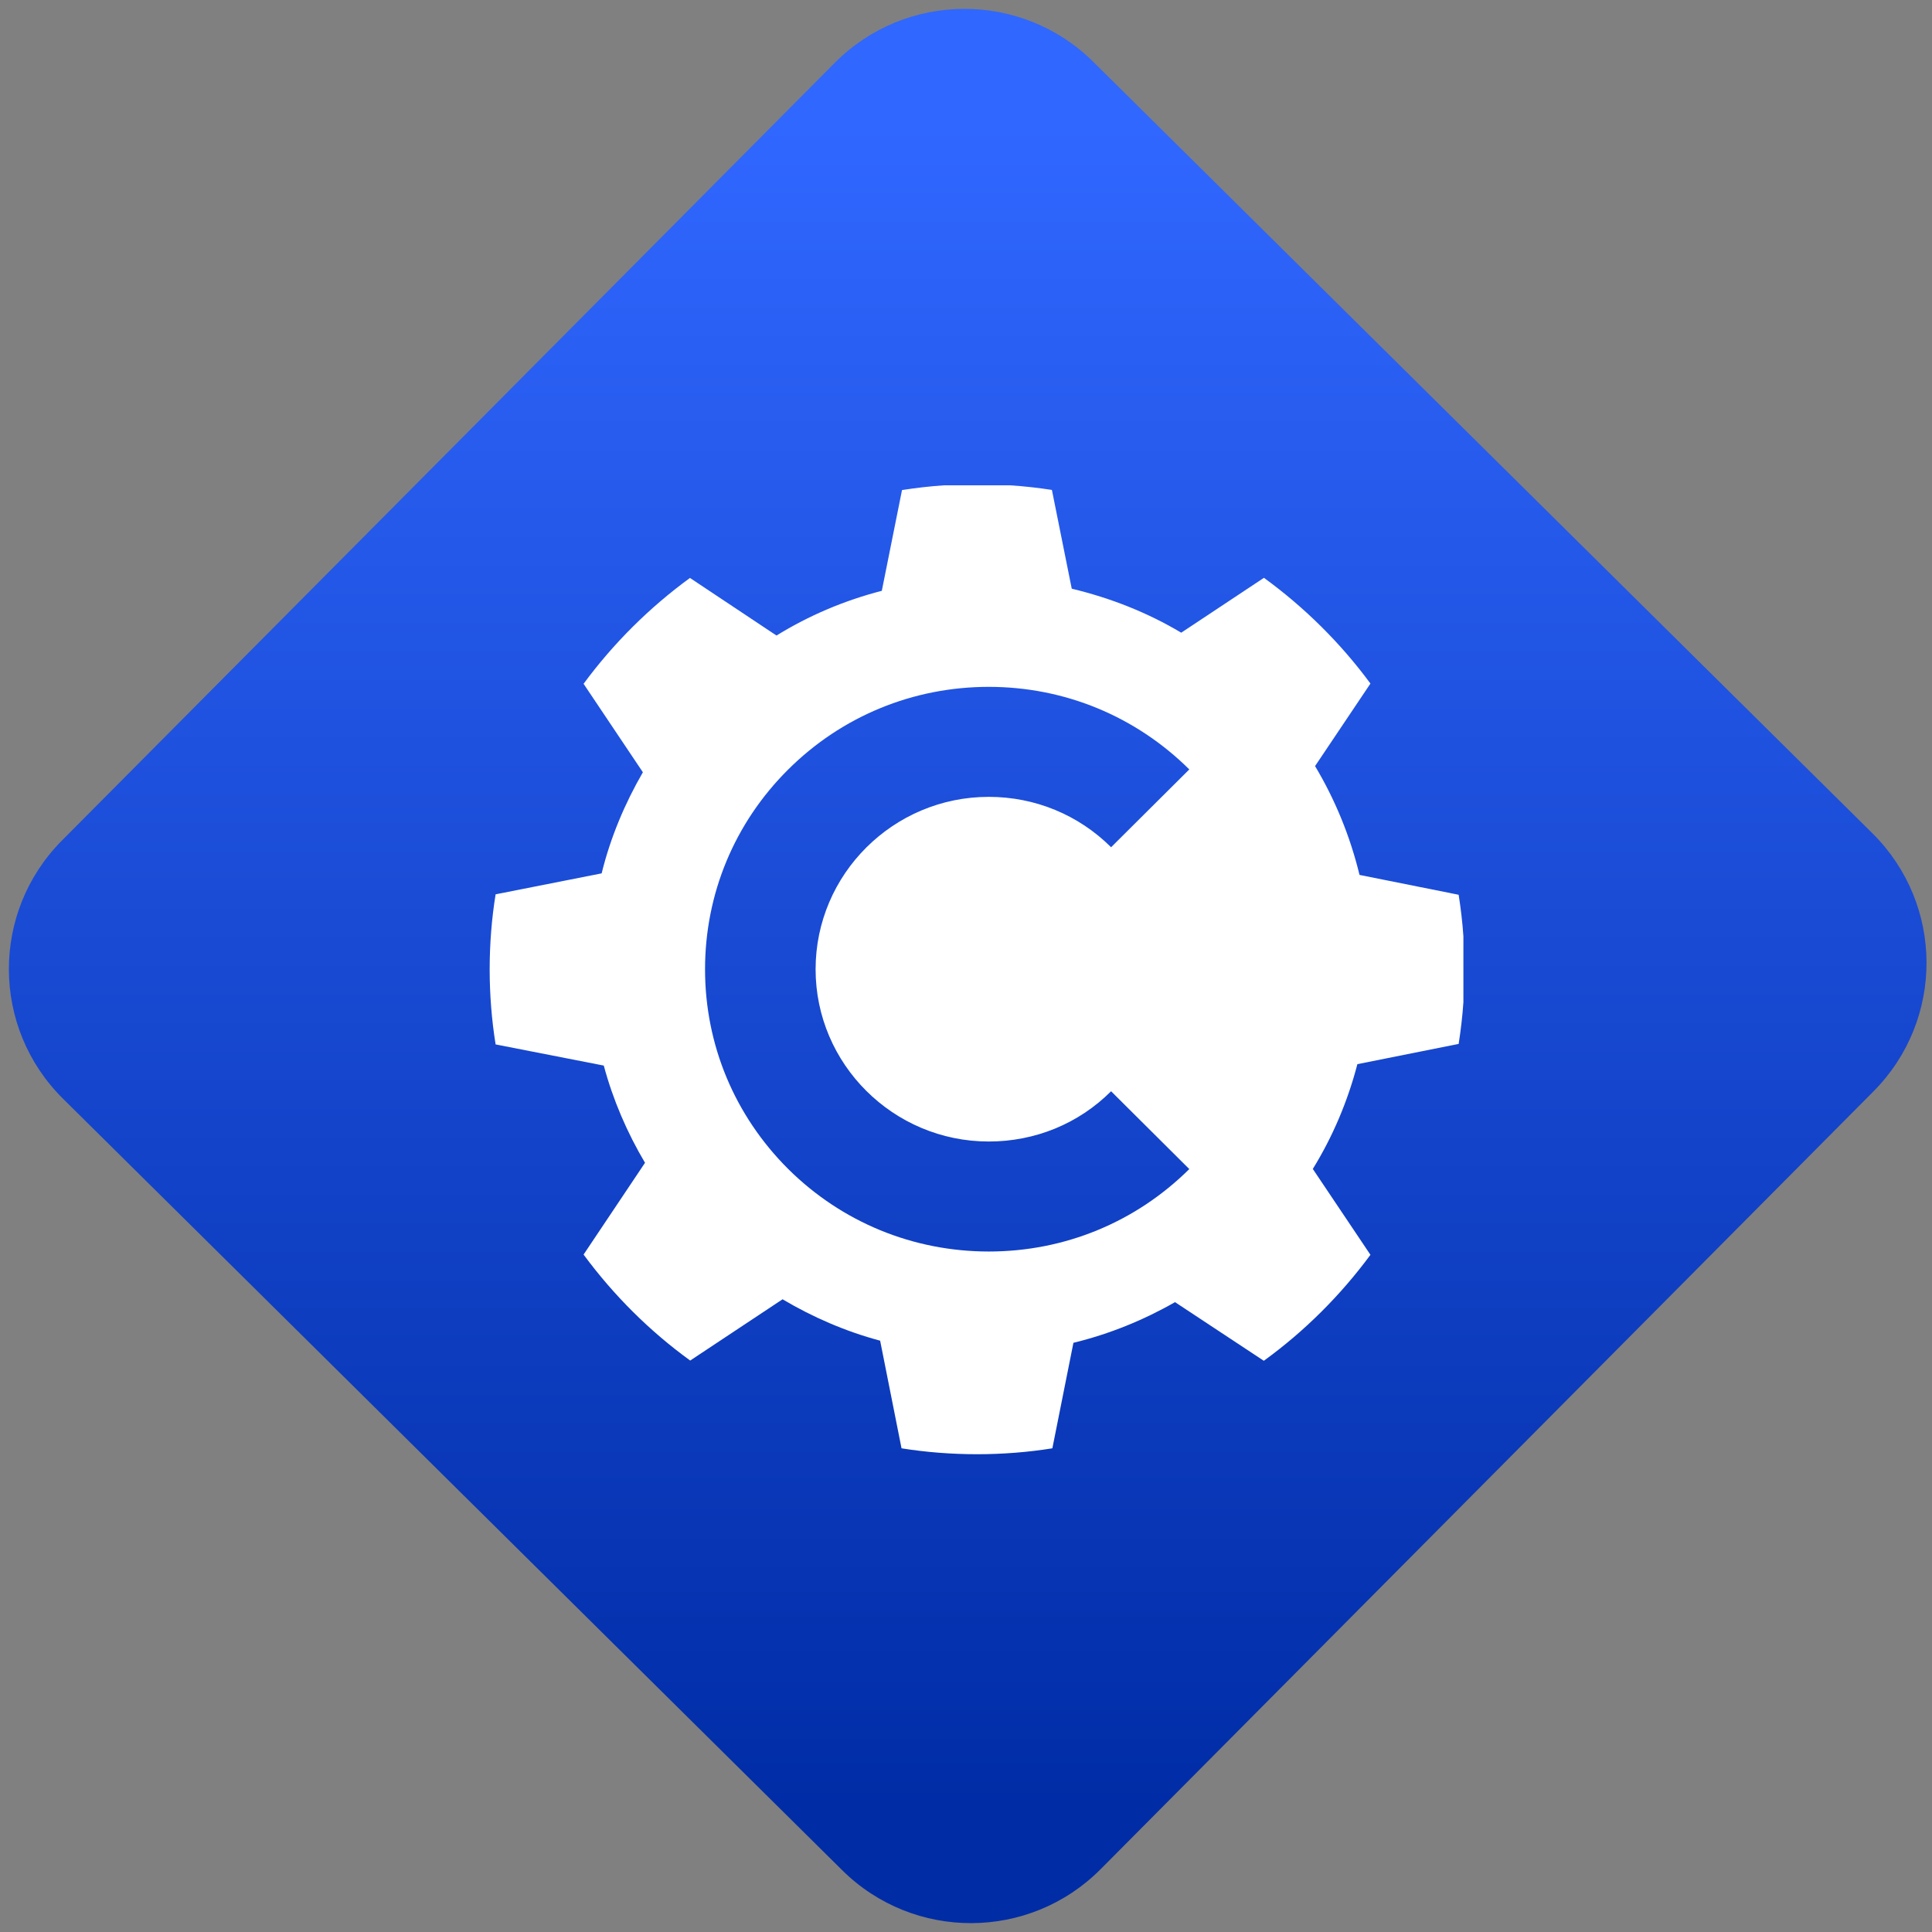 <svg width="64" height="64" viewBox="0 0 64 64" version="1.1"><rect x="0" y="0" width="64" height="64" fill="#808080" stroke="none"/><defs><linearGradient id="linear-pattern-0" gradientUnits="userSpaceOnUse" x1="0" y1="0" x2="0" y2="1" gradientTransform="matrix(60, 0, 0, 56, 0, 4)"><stop offset="0" stop-color="#3067ff" stop-opacity="1"/><stop offset="1" stop-color="#002ca6" stop-opacity="1"/></linearGradient></defs><path fill="url(#linear-pattern-0)" fill-opacity="1" d="M 36.219 2.051 L 62.027 27.605 C 64.402 29.957 64.418 33.785 62.059 36.156 L 36.461 61.918 C 34.105 64.289 30.27 64.305 27.895 61.949 L 2.086 36.395 C -0.289 34.043 -0.305 30.215 2.051 27.844 L 27.652 2.082 C 30.008 -0.289 33.844 -0.305 36.219 2.051 Z M 36.219 2.051 " /><g transform="matrix(1.008,0,0,1.003,16.221,16.077)"><path fill-rule="nonzero" fill="rgb(100%, 100%, 100%)" fill-opacity="1" d="M 14.93 0 C 14.465 0.031 14.004 0.086 13.551 0.156 L 12.887 3.484 C 11.648 3.805 10.484 4.305 9.426 4.961 L 6.582 3.059 C 5.246 4.039 4.066 5.219 3.086 6.555 L 5.035 9.477 C 4.441 10.508 3.969 11.633 3.68 12.816 L 0.195 13.508 C 0.066 14.312 0 15.141 0 15.984 C 0 16.828 0.066 17.656 0.195 18.465 L 3.75 19.164 C 4.055 20.305 4.52 21.383 5.105 22.375 L 3.086 25.406 C 4.07 26.746 5.25 27.93 6.59 28.906 L 9.625 26.883 C 10.617 27.473 11.695 27.945 12.832 28.25 L 13.535 31.805 C 14.344 31.934 15.172 32 16.02 32 C 16.859 32 17.688 31.934 18.492 31.805 L 19.184 28.32 C 20.367 28.031 21.492 27.57 22.523 26.977 L 25.441 28.914 C 26.781 27.938 27.961 26.754 28.945 25.414 L 27.051 22.578 C 27.703 21.516 28.195 20.352 28.516 19.117 L 31.844 18.449 C 31.914 17.996 31.969 17.535 32 17.07 L 32 14.895 C 31.969 14.43 31.914 13.973 31.844 13.523 L 28.586 12.867 C 28.277 11.586 27.781 10.375 27.125 9.273 L 28.945 6.547 C 27.965 5.211 26.781 4.031 25.445 3.055 L 22.727 4.867 C 21.625 4.207 20.414 3.723 19.129 3.414 L 18.477 0.152 C 18.027 0.082 17.57 0.031 17.105 0 Z M 16.402 6.656 C 18.891 6.656 21.227 7.625 22.992 9.383 L 20.422 11.953 C 19.352 10.883 17.922 10.289 16.402 10.289 C 13.266 10.289 10.711 12.844 10.711 15.984 C 10.711 19.117 13.266 21.672 16.402 21.672 C 17.922 21.672 19.352 21.086 20.422 20.012 L 22.992 22.582 C 21.227 24.34 18.891 25.305 16.402 25.305 C 13.914 25.305 11.57 24.336 9.809 22.578 C 8.047 20.812 7.078 18.473 7.078 15.984 C 7.078 13.492 8.047 11.148 9.809 9.387 C 11.57 7.625 13.914 6.656 16.402 6.656 Z M 16.402 6.656 "/></g></svg>
